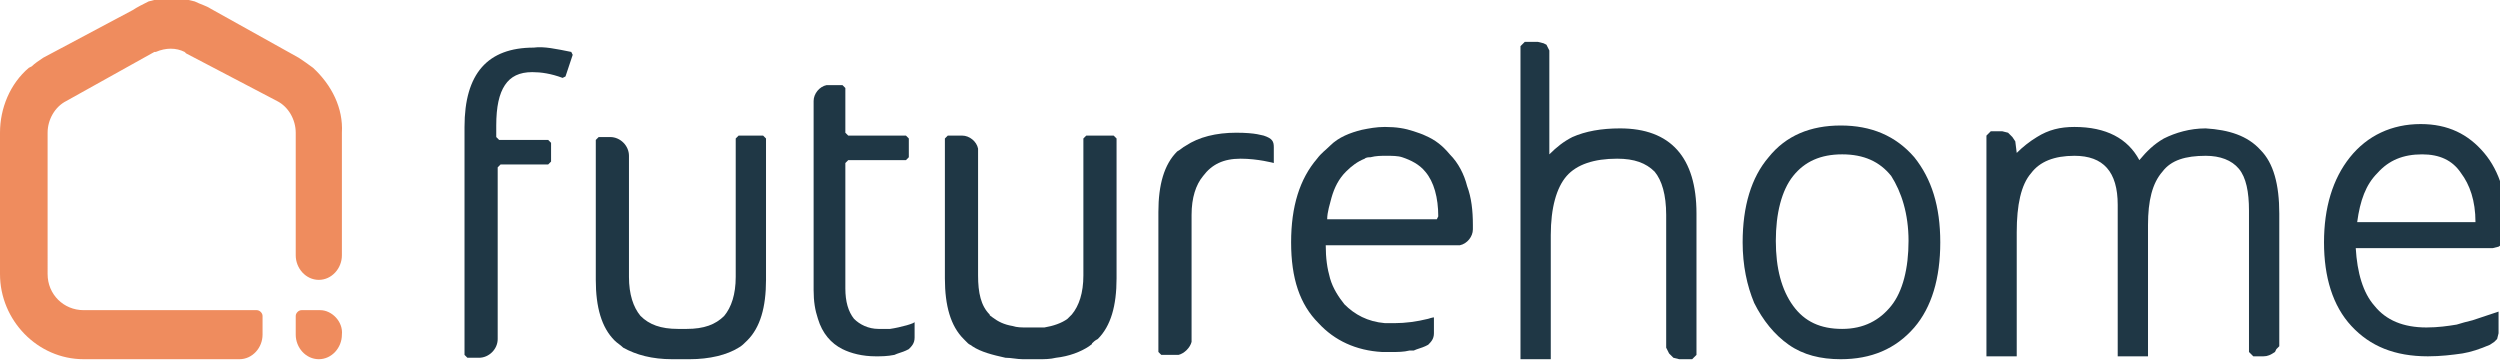 <?xml version="1.0" ?>
<svg xmlns="http://www.w3.org/2000/svg" viewBox="0 0 173.3 25" xml:space="preserve">
	<style type="text/css">
	.st0{fill:#1f3745;}
	.st1{fill:#EF8C5E;}
</style>
	<path class="st0" d="M127.6,8.7c-2.1,0-3.8,0.7-5,2.2c-1.2,1.4-1.8,3.4-1.8,5.9c0,1.6,0.3,3,0.8,4.2c0.6,1.2,1.4,2.2,2.4,2.9  c1,0.7,2.2,1,3.6,1c2.1,0,3.8-0.7,5.1-2.2c1.2-1.4,1.8-3.4,1.8-5.9s-0.6-4.4-1.8-5.9C131.4,9.4,129.7,8.7,127.6,8.7L127.6,8.7z   M132.3,16.7c0,1.9-0.4,3.5-1.2,4.5s-1.9,1.6-3.4,1.6c-1.5,0-2.6-0.5-3.4-1.6s-1.2-2.6-1.2-4.5s0.4-3.5,1.2-4.5  c0.8-1,1.9-1.5,3.4-1.5c1.5,0,2.6,0.5,3.4,1.5C131.8,13.3,132.3,14.8,132.3,16.7L132.3,16.7z"/>
	<path class="st0" d="M37,3.3c-3.2,0-4.8,1.8-4.8,5.5v15.8l0.2,0.2h0.8c0.7,0,1.3-0.6,1.3-1.3V11.6l0.2-0.2H38l0.2-0.2V9.9L38,9.7  h-3.4l-0.2-0.2V8.7c0-1.3,0.2-2.2,0.6-2.8C35.4,5.3,36,5,36.9,5c0.6,0,1.3,0.1,2.1,0.4l0.2-0.1l0.5-1.5l-0.1-0.2  C38.6,3.4,37.7,3.2,37,3.3L37,3.3z"/>
	<path class="st0" d="M51.2,9.4L51,9.6v9.6c0,1.2-0.3,2.1-0.8,2.7c-0.6,0.6-1.4,0.9-2.6,0.9H47c-1.2,0-2-0.3-2.6-0.9  c-0.5-0.6-0.8-1.5-0.8-2.7v-8.4c0-0.7-0.6-1.3-1.3-1.3h-0.8l-0.2,0.2v9.7c0,1.9,0.4,3.3,1.3,4.2c0.2,0.2,0.4,0.3,0.6,0.5  c0.9,0.5,2,0.8,3.4,0.8h1.2c1.4,0,2.6-0.3,3.4-0.8c0.2-0.1,0.4-0.3,0.6-0.5c0.9-0.9,1.3-2.3,1.3-4.2V9.6l-0.2-0.2  C52.9,9.4,51.2,9.4,51.2,9.4z"/>
	<path class="st0" d="M77.4,9.6l-0.2-0.2h-1.9l-0.2,0.2v3.8v5.7c0,1.2-0.3,2.1-0.8,2.7c-0.1,0.1-0.2,0.2-0.3,0.3  c-0.4,0.3-1,0.5-1.6,0.6c-0.2,0-0.4,0-0.6,0h-0.6c-0.4,0-0.7,0-1-0.1c-0.6-0.1-1-0.3-1.4-0.6c-0.1-0.1-0.2-0.1-0.2-0.2  c-0.6-0.6-0.8-1.5-0.8-2.7v-8.4v-0.1v-0.3c-0.1-0.5-0.6-0.9-1.1-0.9h-1l-0.2,0.2v9.7c0,1.9,0.4,3.3,1.3,4.2c0.1,0.1,0.2,0.2,0.3,0.3  c0.1,0.1,0.2,0.1,0.3,0.2c0.6,0.4,1.4,0.6,2.3,0.8c0.4,0,0.8,0.1,1.2,0.1H72c0.4,0,0.8,0,1.2-0.1c0.9-0.1,1.7-0.4,2.3-0.8  c0.1-0.1,0.2-0.1,0.2-0.2c0.1-0.1,0.2-0.2,0.4-0.3c0.9-0.9,1.3-2.3,1.3-4.2V9.6L77.4,9.6z"/>
	<path class="st0" d="M61.7,22.8h-0.2c-0.2,0-0.4,0-0.6,0c-0.7,0-1.3-0.3-1.7-0.7c-0.4-0.5-0.6-1.2-0.6-2.1v-8.7l0.2-0.2h4l0.2-0.2  V9.6l-0.2-0.2h-4l-0.2-0.2V6.1l-0.2-0.2h-1.1C56.8,6,56.4,6.5,56.4,7v13.1c0,0.8,0.1,1.4,0.3,2c0.3,1,0.9,1.7,1.7,2.1  c0.6,0.3,1.4,0.5,2.3,0.5c0.4,0,0.8,0,1.3-0.1l0,0c0.2-0.1,0.6-0.2,0.8-0.3l0,0l0.2-0.1c0.2-0.2,0.4-0.4,0.4-0.8v-1.1  C63.5,22.4,62.4,22.7,61.7,22.8L61.7,22.8z"/>
	<path class="st0" d="M100.5,10.7c-0.5-0.6-1-1-1.7-1.3c-0.2-0.1-0.5-0.2-0.8-0.3c-0.6-0.2-1.2-0.3-2-0.3c-0.6,0-1.1,0.1-1.6,0.2  c-0.8,0.2-1.6,0.5-2.2,1.1c-0.3,0.3-0.6,0.5-0.9,0.9c-1.2,1.4-1.8,3.3-1.8,5.8s0.6,4.3,1.9,5.6c1.1,1.2,2.6,1.9,4.4,2  c0.2,0,0.5,0,0.7,0c0.4,0,0.8,0,1.2-0.1H98c0.2-0.1,0.6-0.2,0.8-0.3l0,0l0.2-0.1c0.2-0.2,0.4-0.4,0.4-0.8V22c0,0-0.1,0-0.4,0.1  c-0.8,0.2-1.6,0.3-2.3,0.3c-0.2,0-0.5,0-0.7,0c-1.2-0.1-2.1-0.6-2.8-1.3c-0.4-0.5-0.8-1.1-1-1.8c-0.2-0.7-0.3-1.4-0.3-2.3h9.3  c0.5-0.1,0.9-0.6,0.9-1.1v-0.3c0-1-0.1-1.9-0.4-2.7C101.5,12.1,101.1,11.3,100.5,10.7L100.5,10.7z M99.6,15.2H92  c0-0.5,0.2-1.1,0.3-1.5c0.2-0.7,0.5-1.3,1-1.8c0.4-0.4,0.8-0.7,1.3-0.9c0.1-0.1,0.3-0.1,0.4-0.1c0.4-0.1,0.7-0.1,1.1-0.1  s0.8,0,1.1,0.1c0.6,0.2,1.2,0.5,1.6,1c0.6,0.7,0.9,1.8,0.9,3.1L99.6,15.2L99.6,15.2z"/>
	<path class="st0" d="M87.6,9.4c-0.1,0-0.5-0.2-1.9-0.2s-2.6,0.3-3.5,0.9c-0.2,0.1-0.4,0.3-0.6,0.4c-0.9,0.9-1.3,2.3-1.3,4.2v9.7  l0.2,0.2h1.2c0.4-0.1,0.8-0.5,0.9-0.9l0,0v-8.8c0-1.2,0.3-2.1,0.8-2.7C84,11.4,84.8,11,86,11s2.3,0.3,2.3,0.3v-1.1  C88.3,9.8,88.2,9.6,87.6,9.4L87.6,9.4z"/>
	<path class="st0" d="M112.3,8.9c-1.3,0-2.4,0.2-3.3,0.6c-0.6,0.3-1.1,0.7-1.6,1.2V3.8V3.5l-0.2-0.4L107,3l-0.4-0.1h-0.9l-0.3,0.3  v21.7h2.1v-8.6c0-1.9,0.4-3.3,1.1-4.1s1.9-1.2,3.5-1.2c1.2,0,2,0.3,2.6,0.9c0.5,0.6,0.8,1.6,0.8,3v8.8v0.4l0.2,0.4l0.3,0.3l0.4,0.1  h0.9l0.3-0.3v-9.8C117.6,10.9,115.8,8.9,112.3,8.9L112.3,8.9z"/>
	<path class="st0" d="M152.9,8.9c-1.1,0-2.1,0.3-2.9,0.7c-0.7,0.4-1.2,0.9-1.7,1.5c-0.8-1.5-2.3-2.3-4.5-2.3c-1,0-1.8,0.2-2.6,0.7  c-0.5,0.3-1,0.7-1.4,1.1l-0.1-0.8l-0.2-0.3l-0.3-0.3l-0.4-0.1H138l-0.3,0.3v15.3h2.1v-8.6c0-1.9,0.3-3.3,1-4.1  c0.6-0.8,1.6-1.2,3-1.2c2,0,3,1.1,3,3.4v10.5h2.1v-9.1c0-1.7,0.3-2.9,1-3.7c0.6-0.8,1.6-1.1,3-1.1c1,0,1.8,0.3,2.3,0.9  c0.5,0.6,0.7,1.6,0.7,2.9v9.8l0.3,0.3h0.7c0.3,0,0.5-0.1,0.8-0.3l0.1-0.2L158,24v-9.2c0-2-0.4-3.5-1.3-4.4  C155.8,9.4,154.5,9,152.9,8.9L152.9,8.9z"/>
	<path class="st0" d="M172.2,10.6c-1.1-1.3-2.5-2-4.4-2c-2,0-3.7,0.8-4.9,2.3s-1.8,3.5-1.8,5.9s0.6,4.4,1.9,5.8  c1.3,1.4,3,2.1,5.3,2.1c0.9,0,1.7-0.1,2.4-0.2c0.6-0.1,1.2-0.3,1.9-0.6l0.3-0.2l0.2-0.2l0.1-0.4v-1.5l-0.9,0.3  c-0.3,0.1-0.6,0.2-0.9,0.3c-0.4,0.1-0.8,0.2-1.1,0.3c-0.6,0.1-1.3,0.2-2.1,0.2c-1.6,0-2.8-0.5-3.6-1.5c-0.8-0.9-1.2-2.3-1.3-4h9.5  l0.4-0.1l0.3-0.2c0.2-0.2,0.3-0.5,0.3-0.8v-0.4C173.8,13.7,173.3,11.9,172.2,10.6L172.2,10.6z M171.6,15.4h-8.2  c0.2-1.5,0.6-2.6,1.4-3.4c0.8-0.9,1.8-1.3,3.1-1.3c1.2,0,2.1,0.4,2.7,1.3C171.2,12.8,171.6,13.9,171.6,15.4z"/>
	<path class="st1" d="M22.2,21.5h-1.3c-0.2,0-0.4,0.2-0.4,0.4v1.3c0,0.9,0.7,1.7,1.6,1.7s1.6-0.8,1.6-1.7  C23.8,22.3,23,21.5,22.2,21.5"/>
	<path class="st1" d="M21.7,4.7L21.7,4.7c-0.4-0.3-0.7-0.5-1-0.7l-6.1-3.4c-0.3-0.2-0.7-0.3-1.1-0.5c-1.1-0.3-2.2-0.3-3.2,0  C9.9,0.3,9.5,0.5,9.2,0.7L3,4C2.7,4.2,2.4,4.4,2.2,4.6l0,0L2,4.7C0.7,5.8,0,7.5,0,9.2V19c0,3.2,2.6,5.9,5.8,5.9h10.8  c0.9,0,1.6-0.8,1.6-1.7v-1.3c0-0.2-0.2-0.4-0.4-0.4h-12c-1.4,0-2.5-1.1-2.5-2.5V9.2c0-0.9,0.5-1.8,1.3-2.2l6.1-3.4h0.1l0,0  c0.7-0.3,1.4-0.3,2,0l0,0l0.1,0.1L19.2,7c0.8,0.4,1.3,1.3,1.3,2.2v8.5c0,0.9,0.7,1.7,1.6,1.7s1.6-0.8,1.6-1.7V9.2  C23.8,7.5,23,5.9,21.7,4.7"/>
</svg>